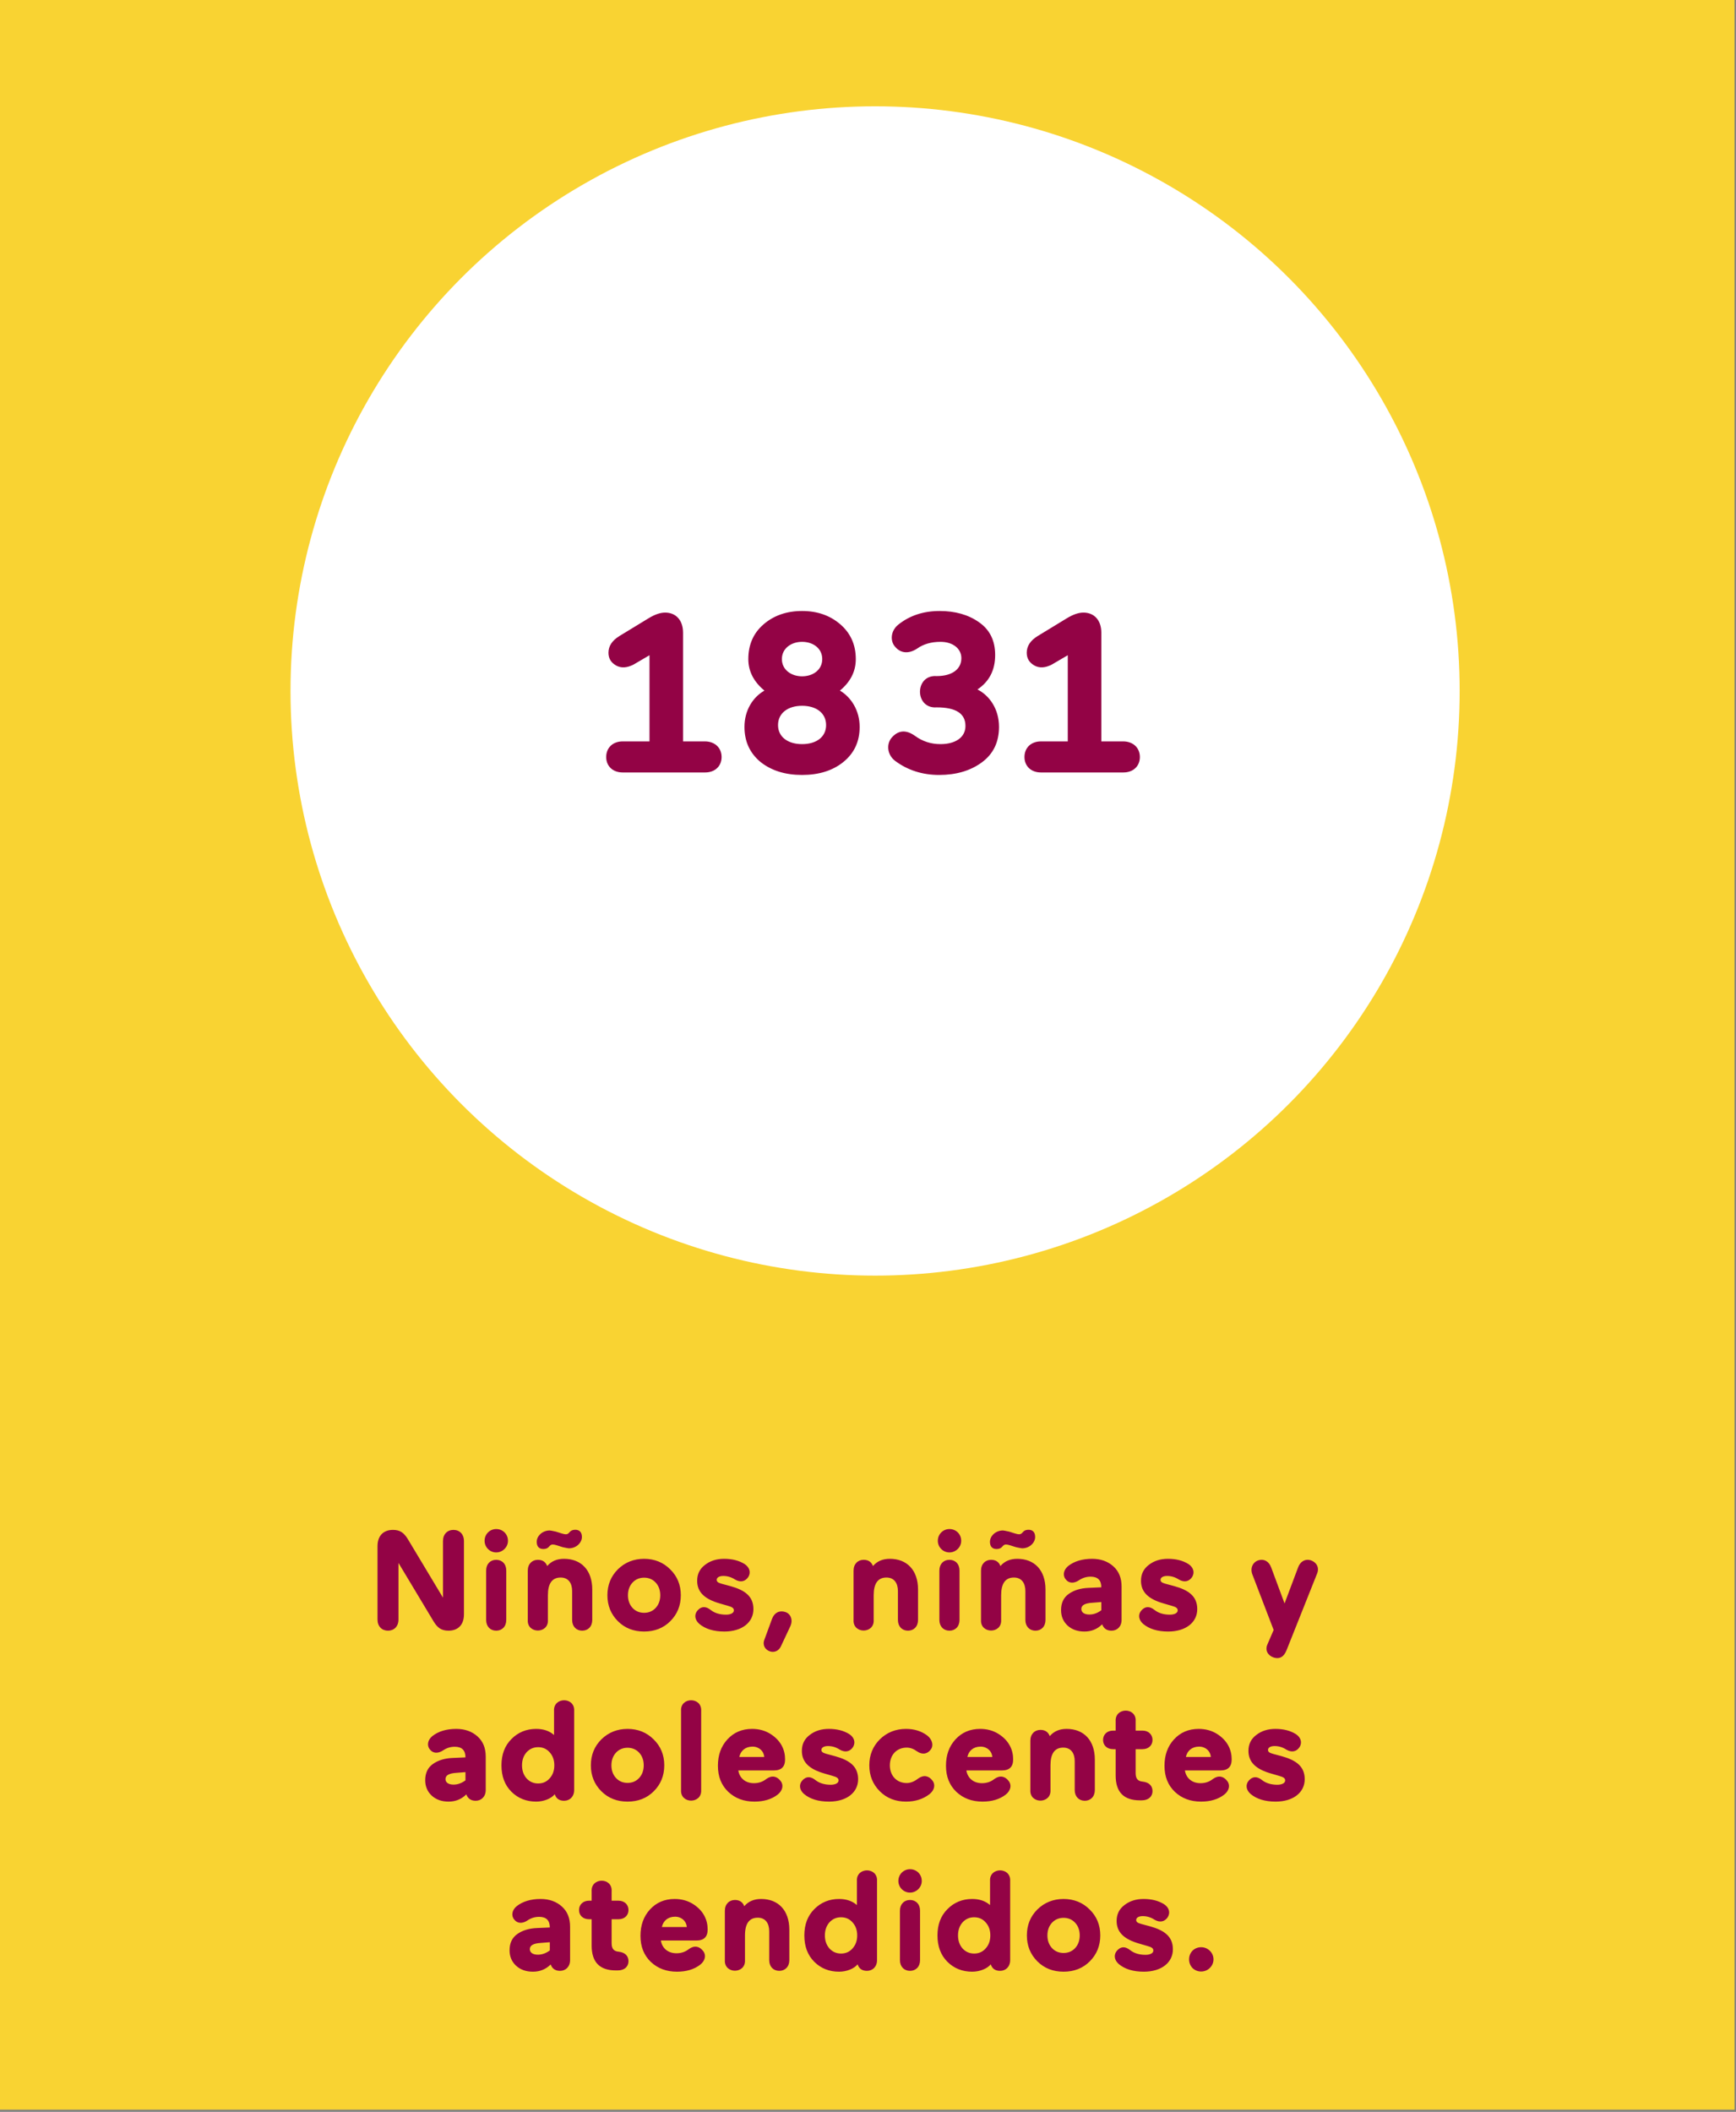 <svg width="245" height="298" viewBox="0 0 245 298" fill="none" xmlns="http://www.w3.org/2000/svg">
<rect x="0" y="0" width="245" height="298" fill="#808080" stroke="none"/>
<rect width="244.793" height="297.688" fill="#F9D332"/>
<path d="M61.197 228.8L56.237 220.54V228.52C56.237 229.5 55.617 230.1 54.757 230.1C53.897 230.1 53.277 229.5 53.277 228.52V218.18C53.277 216.72 54.097 215.88 55.457 215.88C56.477 215.88 57.017 216.3 57.557 217.18L62.517 225.44V217.46C62.517 216.48 63.137 215.88 63.997 215.88C64.857 215.88 65.477 216.48 65.477 217.46V227.8C65.477 229.26 64.657 230.1 63.297 230.1C62.277 230.1 61.737 229.68 61.197 228.8ZM68.389 217.42C68.389 216.48 69.129 215.76 70.029 215.76C70.969 215.76 71.689 216.48 71.689 217.42C71.689 218.32 70.929 219.06 70.029 219.06C69.129 219.06 68.389 218.32 68.389 217.42ZM71.449 228.58C71.449 229.52 70.849 230.1 70.029 230.1C69.209 230.1 68.609 229.52 68.609 228.58V221.62C68.609 220.68 69.209 220.1 70.029 220.1C70.849 220.1 71.449 220.68 71.449 221.62V228.58ZM74.485 221.62C74.485 220.68 75.105 220.1 75.905 220.1C76.565 220.1 77.005 220.4 77.225 220.98C77.805 220.3 78.585 219.96 79.605 219.96C82.025 219.96 83.585 221.56 83.585 224.3V228.58C83.585 229.52 82.985 230.1 82.165 230.1C81.345 230.1 80.745 229.52 80.745 228.58V224.52C80.745 223.4 80.225 222.6 79.125 222.6C77.925 222.6 77.325 223.44 77.325 225.1V228.58C77.445 230.58 74.365 230.58 74.485 228.58V221.62ZM78.445 216.12L79.265 216.38C79.525 216.46 79.725 216.5 79.865 216.5C80.065 216.5 80.225 216.4 80.365 216.22C80.545 215.98 80.825 215.86 81.185 215.86C81.825 215.86 82.125 216.26 82.125 216.88C82.125 217.68 81.345 218.48 80.285 218.48C80.185 218.48 79.905 218.42 79.425 218.32L78.605 218.06C78.345 217.98 78.145 217.94 78.005 217.94C77.805 217.94 77.645 218.04 77.505 218.22C77.325 218.46 77.045 218.58 76.685 218.58C76.045 218.58 75.745 218.18 75.745 217.56C75.745 216.76 76.525 215.96 77.585 215.96C77.685 215.96 77.965 216.02 78.445 216.12ZM87.202 228.76C86.222 227.78 85.722 226.56 85.722 225.1C85.722 223.64 86.222 222.42 87.202 221.44C88.202 220.46 89.442 219.96 90.902 219.96C92.362 219.96 93.602 220.46 94.582 221.44C95.582 222.42 96.082 223.64 96.082 225.1C96.082 226.56 95.582 227.78 94.602 228.76C93.622 229.74 92.382 230.22 90.902 230.22C89.422 230.22 88.182 229.74 87.202 228.76ZM89.262 223.32C88.842 223.78 88.622 224.38 88.622 225.1C88.622 225.82 88.842 226.42 89.262 226.88C89.682 227.34 90.242 227.58 90.902 227.58C91.562 227.58 92.122 227.34 92.542 226.88C92.962 226.42 93.182 225.82 93.182 225.1C93.182 224.38 92.962 223.78 92.542 223.32C92.122 222.86 91.562 222.62 90.902 222.62C90.242 222.62 89.682 222.86 89.262 223.32ZM98.69 229.14C98.03 228.56 97.95 227.8 98.45 227.24C98.99 226.64 99.61 226.62 100.33 227.2C100.87 227.62 101.59 227.84 102.47 227.84C103.09 227.84 103.57 227.62 103.57 227.24C103.57 226.92 103.35 226.76 102.69 226.58L101.59 226.26C99.41 225.64 98.39 224.64 98.39 223.06C98.39 222.12 98.75 221.38 99.49 220.82C100.23 220.24 101.13 219.96 102.19 219.96C103.33 219.96 104.29 220.2 105.09 220.7C105.81 221.18 105.99 221.9 105.61 222.52C105.19 223.16 104.51 223.34 103.73 222.88C103.21 222.54 102.65 222.38 102.07 222.38C101.51 222.38 101.15 222.6 101.15 222.92C101.15 223.22 101.37 223.34 101.85 223.48L103.11 223.82C105.11 224.38 106.33 225.24 106.33 227.06C106.33 228.92 104.73 230.22 102.23 230.22C100.73 230.22 99.55 229.86 98.69 229.14ZM111.554 229.44L110.214 232.3C109.914 232.94 109.334 233.2 108.714 233.04C107.994 232.82 107.574 232.16 107.874 231.38L108.954 228.44C109.274 227.56 109.994 227.2 110.814 227.46C111.594 227.7 111.934 228.58 111.554 229.44ZM120.462 228.58V221.62C120.462 220.68 121.082 220.1 121.882 220.1C122.542 220.1 122.982 220.4 123.202 220.98C123.782 220.3 124.562 219.96 125.582 219.96C128.002 219.96 129.562 221.56 129.562 224.3V228.58C129.562 229.52 128.962 230.1 128.142 230.1C127.322 230.1 126.722 229.52 126.722 228.58V224.52C126.722 223.4 126.202 222.6 125.102 222.6C123.902 222.6 123.302 223.44 123.302 225.1V228.58C123.422 230.58 120.342 230.58 120.462 228.58ZM132.354 217.42C132.354 216.48 133.094 215.76 133.994 215.76C134.934 215.76 135.654 216.48 135.654 217.42C135.654 218.32 134.894 219.06 133.994 219.06C133.094 219.06 132.354 218.32 132.354 217.42ZM135.414 228.58C135.414 229.52 134.814 230.1 133.994 230.1C133.174 230.1 132.574 229.52 132.574 228.58V221.62C132.574 220.68 133.174 220.1 133.994 220.1C134.814 220.1 135.414 220.68 135.414 221.62V228.58ZM138.45 221.62C138.45 220.68 139.07 220.1 139.87 220.1C140.53 220.1 140.97 220.4 141.19 220.98C141.77 220.3 142.55 219.96 143.57 219.96C145.99 219.96 147.55 221.56 147.55 224.3V228.58C147.55 229.52 146.95 230.1 146.13 230.1C145.31 230.1 144.71 229.52 144.71 228.58V224.52C144.71 223.4 144.19 222.6 143.09 222.6C141.89 222.6 141.29 223.44 141.29 225.1V228.58C141.41 230.58 138.33 230.58 138.45 228.58V221.62ZM142.41 216.12L143.23 216.38C143.49 216.46 143.69 216.5 143.83 216.5C144.03 216.5 144.19 216.4 144.33 216.22C144.51 215.98 144.79 215.86 145.15 215.86C145.79 215.86 146.09 216.26 146.09 216.88C146.09 217.68 145.31 218.48 144.25 218.48C144.15 218.48 143.87 218.42 143.39 218.32L142.57 218.06C142.31 217.98 142.11 217.94 141.97 217.94C141.77 217.94 141.61 218.04 141.47 218.22C141.29 218.46 141.01 218.58 140.65 218.58C140.01 218.58 139.71 218.18 139.71 217.56C139.71 216.76 140.49 215.96 141.55 215.96C141.65 215.96 141.93 216.02 142.41 216.12ZM150.747 220.98C151.607 220.3 152.747 219.96 154.127 219.96C155.347 219.96 156.347 220.32 157.127 221.02C157.907 221.72 158.287 222.66 158.287 223.88V228.58C158.287 229.52 157.667 230.1 156.867 230.1C156.207 230.1 155.767 229.8 155.547 229.2C154.867 229.88 154.027 230.22 153.047 230.22C152.067 230.22 151.287 229.94 150.667 229.38C150.047 228.8 149.747 228.08 149.747 227.2C149.747 226.18 150.107 225.42 150.847 224.9C151.587 224.38 152.527 224.1 153.627 224.06L155.427 223.98C155.427 222.98 154.927 222.48 153.927 222.48C153.327 222.48 152.787 222.64 152.287 222.98C151.547 223.48 150.827 223.42 150.407 222.86C149.947 222.32 150.087 221.52 150.747 220.98ZM152.607 227.04C152.607 227.52 153.027 227.82 153.747 227.82C154.327 227.82 154.887 227.62 155.427 227.22V226.06L154.167 226.16C153.127 226.22 152.607 226.5 152.607 227.04ZM161.327 229.14C160.667 228.56 160.587 227.8 161.087 227.24C161.627 226.64 162.247 226.62 162.967 227.2C163.507 227.62 164.227 227.84 165.107 227.84C165.727 227.84 166.207 227.62 166.207 227.24C166.207 226.92 165.987 226.76 165.327 226.58L164.227 226.26C162.047 225.64 161.027 224.64 161.027 223.06C161.027 222.12 161.387 221.38 162.127 220.82C162.867 220.24 163.767 219.96 164.827 219.96C165.967 219.96 166.927 220.2 167.727 220.7C168.447 221.18 168.627 221.9 168.247 222.52C167.827 223.16 167.147 223.34 166.367 222.88C165.847 222.54 165.287 222.38 164.707 222.38C164.147 222.38 163.787 222.6 163.787 222.92C163.787 223.22 164.007 223.34 164.487 223.48L165.747 223.82C167.747 224.38 168.967 225.24 168.967 227.06C168.967 228.92 167.367 230.22 164.867 230.22C163.367 230.22 162.187 229.86 161.327 229.14ZM178.869 232.04L179.749 230L176.729 222.12C176.409 221.24 176.829 220.4 177.629 220.16C178.369 219.94 179.089 220.3 179.409 221.2L181.289 226.26L183.189 221.2C183.509 220.3 184.229 219.94 184.969 220.16C185.769 220.42 186.229 221.16 185.889 222.02L181.569 232.86C181.189 233.8 180.609 234.14 179.789 233.9C178.969 233.64 178.489 232.9 178.869 232.04ZM61.011 244.98C61.871 244.3 63.011 243.96 64.391 243.96C65.611 243.96 66.611 244.32 67.391 245.02C68.171 245.72 68.551 246.66 68.551 247.88V252.58C68.551 253.52 67.931 254.1 67.131 254.1C66.471 254.1 66.031 253.8 65.811 253.2C65.131 253.88 64.291 254.22 63.311 254.22C62.331 254.22 61.551 253.94 60.931 253.38C60.311 252.8 60.011 252.08 60.011 251.2C60.011 250.18 60.371 249.42 61.111 248.9C61.851 248.38 62.791 248.1 63.891 248.06L65.691 247.98C65.691 246.98 65.191 246.48 64.191 246.48C63.591 246.48 63.051 246.64 62.551 246.98C61.811 247.48 61.091 247.42 60.671 246.86C60.211 246.32 60.351 245.52 61.011 244.98ZM62.871 251.04C62.871 251.52 63.291 251.82 64.011 251.82C64.591 251.82 65.151 251.62 65.691 251.22V250.06L64.431 250.16C63.391 250.22 62.871 250.5 62.871 251.04ZM81.031 241.42V252.58C81.031 253.52 80.411 254.1 79.611 254.1C78.931 254.1 78.491 253.8 78.291 253.18C77.791 253.8 76.731 254.22 75.671 254.22C74.291 254.22 73.111 253.76 72.171 252.82C71.231 251.88 70.771 250.64 70.771 249.1C70.771 247.58 71.231 246.34 72.171 245.4C73.111 244.44 74.291 243.96 75.671 243.96C76.691 243.96 77.531 244.24 78.191 244.82V241.42C78.071 239.42 81.151 239.42 81.031 241.42ZM77.571 250.94C78.011 250.46 78.231 249.84 78.231 249.1C78.231 248.36 78.011 247.74 77.571 247.26C77.151 246.78 76.611 246.54 75.951 246.54C75.291 246.54 74.751 246.78 74.311 247.26C73.891 247.74 73.671 248.36 73.671 249.1C73.671 249.84 73.891 250.46 74.311 250.94C74.751 251.42 75.291 251.66 75.951 251.66C76.611 251.66 77.151 251.42 77.571 250.94ZM84.868 252.76C83.888 251.78 83.388 250.56 83.388 249.1C83.388 247.64 83.888 246.42 84.868 245.44C85.868 244.46 87.108 243.96 88.568 243.96C90.028 243.96 91.268 244.46 92.248 245.44C93.248 246.42 93.748 247.64 93.748 249.1C93.748 250.56 93.248 251.78 92.268 252.76C91.288 253.74 90.048 254.22 88.568 254.22C87.088 254.22 85.848 253.74 84.868 252.76ZM86.928 247.32C86.508 247.78 86.288 248.38 86.288 249.1C86.288 249.82 86.508 250.42 86.928 250.88C87.348 251.34 87.908 251.58 88.568 251.58C89.228 251.58 89.788 251.34 90.208 250.88C90.628 250.42 90.848 249.82 90.848 249.1C90.848 248.38 90.628 247.78 90.208 247.32C89.788 246.86 89.228 246.62 88.568 246.62C87.908 246.62 87.348 246.86 86.928 247.32ZM98.956 241.42V252.58C99.076 254.58 95.996 254.58 96.116 252.58V241.42C95.996 239.42 99.076 239.42 98.956 241.42ZM110.798 248.26C110.798 249.3 110.278 249.82 109.218 249.82H104.198C104.358 250.88 105.178 251.62 106.398 251.62C107.078 251.62 107.658 251.42 108.158 251.02C108.938 250.46 109.658 250.64 110.158 251.3C110.618 251.86 110.478 252.66 109.738 253.24C108.878 253.9 107.778 254.22 106.478 254.22C104.978 254.22 103.758 253.76 102.778 252.84C101.798 251.9 101.318 250.68 101.318 249.16C101.318 247.66 101.758 246.42 102.658 245.44C103.558 244.46 104.718 243.96 106.138 243.96C107.118 243.96 107.978 244.2 108.718 244.66C110.218 245.6 110.798 246.92 110.798 248.26ZM106.198 246.46C105.178 246.46 104.518 247.06 104.338 247.92H107.858C107.798 247.1 107.138 246.46 106.198 246.46ZM113.466 253.14C112.806 252.56 112.726 251.8 113.226 251.24C113.766 250.64 114.386 250.62 115.106 251.2C115.646 251.62 116.366 251.84 117.246 251.84C117.866 251.84 118.346 251.62 118.346 251.24C118.346 250.92 118.126 250.76 117.466 250.58L116.366 250.26C114.186 249.64 113.166 248.64 113.166 247.06C113.166 246.12 113.526 245.38 114.266 244.82C115.006 244.24 115.906 243.96 116.966 243.96C118.106 243.96 119.066 244.2 119.866 244.7C120.586 245.18 120.766 245.9 120.386 246.52C119.966 247.16 119.286 247.34 118.506 246.88C117.986 246.54 117.426 246.38 116.846 246.38C116.286 246.38 115.926 246.6 115.926 246.92C115.926 247.22 116.146 247.34 116.626 247.48L117.886 247.82C119.886 248.38 121.106 249.24 121.106 251.06C121.106 252.92 119.506 254.22 117.006 254.22C115.506 254.22 114.326 253.86 113.466 253.14ZM129.405 247.12C128.945 246.78 128.465 246.6 127.965 246.6C126.545 246.6 125.585 247.64 125.585 249.1C125.585 250.56 126.545 251.6 127.965 251.6C128.505 251.6 129.045 251.38 129.585 250.96C130.365 250.4 131.085 250.58 131.585 251.24C132.045 251.8 131.905 252.6 131.165 253.18C130.245 253.88 129.145 254.22 127.865 254.22C126.385 254.22 125.145 253.74 124.165 252.76C123.185 251.78 122.685 250.56 122.685 249.1C122.685 247.64 123.185 246.42 124.165 245.44C125.165 244.46 126.405 243.96 127.865 243.96C129.005 243.96 130.005 244.26 130.845 244.88C131.585 245.46 131.785 246.3 131.365 246.86C130.905 247.5 130.185 247.66 129.405 247.12ZM142.985 248.26C142.985 249.3 142.465 249.82 141.405 249.82H136.385C136.545 250.88 137.365 251.62 138.585 251.62C139.265 251.62 139.845 251.42 140.345 251.02C141.125 250.46 141.845 250.64 142.345 251.3C142.805 251.86 142.665 252.66 141.925 253.24C141.065 253.9 139.965 254.22 138.665 254.22C137.165 254.22 135.945 253.76 134.965 252.84C133.985 251.9 133.505 250.68 133.505 249.16C133.505 247.66 133.945 246.42 134.845 245.44C135.745 244.46 136.905 243.96 138.325 243.96C139.305 243.96 140.165 244.2 140.905 244.66C142.405 245.6 142.985 246.92 142.985 248.26ZM138.385 246.46C137.365 246.46 136.705 247.06 136.525 247.92H140.045C139.985 247.1 139.325 246.46 138.385 246.46ZM145.413 252.58V245.62C145.413 244.68 146.033 244.1 146.833 244.1C147.493 244.1 147.933 244.4 148.153 244.98C148.733 244.3 149.513 243.96 150.533 243.96C152.953 243.96 154.513 245.56 154.513 248.3V252.58C154.513 253.52 153.913 254.1 153.093 254.1C152.273 254.1 151.673 253.52 151.673 252.58V248.52C151.673 247.4 151.153 246.6 150.053 246.6C148.853 246.6 148.253 247.44 148.253 249.1V252.58C148.373 254.58 145.293 254.58 145.413 252.58ZM161.273 251.4C162.173 251.5 162.653 252 162.653 252.74C162.653 253.48 162.113 254.04 161.133 254.04H160.873C158.593 254.04 157.453 252.88 157.453 250.54V246.82H157.093C156.213 246.82 155.673 246.26 155.673 245.52C155.673 244.78 156.213 244.2 157.093 244.2H157.453V242.88C157.333 240.88 160.413 240.88 160.273 242.88V244.2H161.233C162.113 244.2 162.653 244.78 162.653 245.52C162.653 246.26 162.113 246.82 161.233 246.82H160.273V250.2C160.273 251.02 160.613 251.34 161.273 251.4ZM173.825 248.26C173.825 249.3 173.305 249.82 172.245 249.82H167.225C167.385 250.88 168.205 251.62 169.425 251.62C170.105 251.62 170.685 251.42 171.185 251.02C171.965 250.46 172.685 250.64 173.185 251.3C173.645 251.86 173.505 252.66 172.765 253.24C171.905 253.9 170.805 254.22 169.505 254.22C168.005 254.22 166.785 253.76 165.805 252.84C164.825 251.9 164.345 250.68 164.345 249.16C164.345 247.66 164.785 246.42 165.685 245.44C166.585 244.46 167.745 243.96 169.165 243.96C170.145 243.96 171.005 244.2 171.745 244.66C173.245 245.6 173.825 246.92 173.825 248.26ZM169.225 246.46C168.205 246.46 167.545 247.06 167.365 247.92H170.885C170.825 247.1 170.165 246.46 169.225 246.46ZM176.493 253.14C175.833 252.56 175.753 251.8 176.253 251.24C176.793 250.64 177.413 250.62 178.133 251.2C178.673 251.62 179.393 251.84 180.273 251.84C180.893 251.84 181.373 251.62 181.373 251.24C181.373 250.92 181.153 250.76 180.493 250.58L179.393 250.26C177.213 249.64 176.193 248.64 176.193 247.06C176.193 246.12 176.553 245.38 177.293 244.82C178.033 244.24 178.933 243.96 179.993 243.96C181.133 243.96 182.093 244.2 182.893 244.7C183.613 245.18 183.793 245.9 183.413 246.52C182.993 247.16 182.313 247.34 181.533 246.88C181.013 246.54 180.453 246.38 179.873 246.38C179.313 246.38 178.953 246.6 178.953 246.92C178.953 247.22 179.173 247.34 179.653 247.48L180.913 247.82C182.913 248.38 184.133 249.24 184.133 251.06C184.133 252.92 182.533 254.22 180.033 254.22C178.533 254.22 177.353 253.86 176.493 253.14ZM72.915 268.98C73.775 268.3 74.915 267.96 76.295 267.96C77.515 267.96 78.515 268.32 79.295 269.02C80.075 269.72 80.455 270.66 80.455 271.88V276.58C80.455 277.52 79.835 278.1 79.035 278.1C78.375 278.1 77.935 277.8 77.715 277.2C77.035 277.88 76.195 278.22 75.215 278.22C74.235 278.22 73.455 277.94 72.835 277.38C72.215 276.8 71.915 276.08 71.915 275.2C71.915 274.18 72.275 273.42 73.015 272.9C73.755 272.38 74.695 272.1 75.795 272.06L77.595 271.98C77.595 270.98 77.095 270.48 76.095 270.48C75.495 270.48 74.955 270.64 74.455 270.98C73.715 271.48 72.995 271.42 72.575 270.86C72.115 270.32 72.255 269.52 72.915 268.98ZM74.775 275.04C74.775 275.52 75.195 275.82 75.915 275.82C76.495 275.82 77.055 275.62 77.595 275.22V274.06L76.335 274.16C75.295 274.22 74.775 274.5 74.775 275.04ZM87.318 275.4C88.218 275.5 88.698 276 88.698 276.74C88.698 277.48 88.158 278.04 87.178 278.04H86.918C84.638 278.04 83.498 276.88 83.498 274.54V270.82H83.138C82.258 270.82 81.718 270.26 81.718 269.52C81.718 268.78 82.258 268.2 83.138 268.2H83.498V266.88C83.378 264.88 86.458 264.88 86.318 266.88V268.2H87.278C88.158 268.2 88.698 268.78 88.698 269.52C88.698 270.26 88.158 270.82 87.278 270.82H86.318V274.2C86.318 275.02 86.658 275.34 87.318 275.4ZM99.87 272.26C99.87 273.3 99.35 273.82 98.29 273.82H93.27C93.43 274.88 94.25 275.62 95.47 275.62C96.15 275.62 96.73 275.42 97.23 275.02C98.01 274.46 98.73 274.64 99.23 275.3C99.69 275.86 99.55 276.66 98.81 277.24C97.95 277.9 96.85 278.22 95.55 278.22C94.05 278.22 92.83 277.76 91.85 276.84C90.87 275.9 90.39 274.68 90.39 273.16C90.39 271.66 90.83 270.42 91.73 269.44C92.63 268.46 93.79 267.96 95.21 267.96C96.19 267.96 97.05 268.2 97.79 268.66C99.29 269.6 99.87 270.92 99.87 272.26ZM95.27 270.46C94.25 270.46 93.59 271.06 93.41 271.92H96.93C96.87 271.1 96.21 270.46 95.27 270.46ZM102.298 276.58V269.62C102.298 268.68 102.918 268.1 103.718 268.1C104.378 268.1 104.818 268.4 105.038 268.98C105.618 268.3 106.398 267.96 107.418 267.96C109.838 267.96 111.398 269.56 111.398 272.3V276.58C111.398 277.52 110.798 278.1 109.978 278.1C109.158 278.1 108.558 277.52 108.558 276.58V272.52C108.558 271.4 108.038 270.6 106.938 270.6C105.738 270.6 105.138 271.44 105.138 273.1V276.58C105.258 278.58 102.178 278.58 102.298 276.58ZM123.775 265.42V276.58C123.775 277.52 123.155 278.1 122.355 278.1C121.675 278.1 121.235 277.8 121.035 277.18C120.535 277.8 119.475 278.22 118.415 278.22C117.035 278.22 115.855 277.76 114.915 276.82C113.975 275.88 113.515 274.64 113.515 273.1C113.515 271.58 113.975 270.34 114.915 269.4C115.855 268.44 117.035 267.96 118.415 267.96C119.435 267.96 120.275 268.24 120.935 268.82V265.42C120.815 263.42 123.895 263.42 123.775 265.42ZM120.315 274.94C120.755 274.46 120.975 273.84 120.975 273.1C120.975 272.36 120.755 271.74 120.315 271.26C119.895 270.78 119.355 270.54 118.695 270.54C118.035 270.54 117.495 270.78 117.055 271.26C116.635 271.74 116.415 272.36 116.415 273.1C116.415 273.84 116.635 274.46 117.055 274.94C117.495 275.42 118.035 275.66 118.695 275.66C119.355 275.66 119.895 275.42 120.315 274.94ZM126.787 265.42C126.787 264.48 127.527 263.76 128.427 263.76C129.367 263.76 130.087 264.48 130.087 265.42C130.087 266.32 129.327 267.06 128.427 267.06C127.527 267.06 126.787 266.32 126.787 265.42ZM129.847 276.58C129.847 277.52 129.247 278.1 128.427 278.1C127.607 278.1 127.007 277.52 127.007 276.58V269.62C127.007 268.68 127.607 268.1 128.427 268.1C129.247 268.1 129.847 268.68 129.847 269.62V276.58ZM142.564 265.42V276.58C142.564 277.52 141.944 278.1 141.144 278.1C140.464 278.1 140.024 277.8 139.824 277.18C139.324 277.8 138.264 278.22 137.204 278.22C135.824 278.22 134.644 277.76 133.704 276.82C132.764 275.88 132.304 274.64 132.304 273.1C132.304 271.58 132.764 270.34 133.704 269.4C134.644 268.44 135.824 267.96 137.204 267.96C138.224 267.96 139.064 268.24 139.724 268.82V265.42C139.604 263.42 142.684 263.42 142.564 265.42ZM139.104 274.94C139.544 274.46 139.764 273.84 139.764 273.1C139.764 272.36 139.544 271.74 139.104 271.26C138.684 270.78 138.144 270.54 137.484 270.54C136.824 270.54 136.284 270.78 135.844 271.26C135.424 271.74 135.204 272.36 135.204 273.1C135.204 273.84 135.424 274.46 135.844 274.94C136.284 275.42 136.824 275.66 137.484 275.66C138.144 275.66 138.684 275.42 139.104 274.94ZM146.401 276.76C145.421 275.78 144.921 274.56 144.921 273.1C144.921 271.64 145.421 270.42 146.401 269.44C147.401 268.46 148.641 267.96 150.101 267.96C151.561 267.96 152.801 268.46 153.781 269.44C154.781 270.42 155.281 271.64 155.281 273.1C155.281 274.56 154.781 275.78 153.801 276.76C152.821 277.74 151.581 278.22 150.101 278.22C148.621 278.22 147.381 277.74 146.401 276.76ZM148.461 271.32C148.041 271.78 147.821 272.38 147.821 273.1C147.821 273.82 148.041 274.42 148.461 274.88C148.881 275.34 149.441 275.58 150.101 275.58C150.761 275.58 151.321 275.34 151.741 274.88C152.161 274.42 152.381 273.82 152.381 273.1C152.381 272.38 152.161 271.78 151.741 271.32C151.321 270.86 150.761 270.62 150.101 270.62C149.441 270.62 148.881 270.86 148.461 271.32ZM157.889 277.14C157.229 276.56 157.149 275.8 157.649 275.24C158.189 274.64 158.809 274.62 159.529 275.2C160.069 275.62 160.789 275.84 161.669 275.84C162.289 275.84 162.769 275.62 162.769 275.24C162.769 274.92 162.549 274.76 161.889 274.58L160.789 274.26C158.609 273.64 157.589 272.64 157.589 271.06C157.589 270.12 157.949 269.38 158.689 268.82C159.429 268.24 160.329 267.96 161.389 267.96C162.529 267.96 163.489 268.2 164.289 268.7C165.009 269.18 165.189 269.9 164.809 270.52C164.389 271.16 163.709 271.34 162.929 270.88C162.409 270.54 161.849 270.38 161.269 270.38C160.709 270.38 160.349 270.6 160.349 270.92C160.349 271.22 160.569 271.34 161.049 271.48L162.309 271.82C164.309 272.38 165.529 273.24 165.529 275.06C165.529 276.92 163.929 278.22 161.429 278.22C159.929 278.22 158.749 277.86 157.889 277.14ZM168.294 277.7C167.654 277.04 167.654 275.92 168.294 275.26C168.954 274.6 170.074 274.6 170.734 275.26C171.434 275.92 171.434 277.04 170.734 277.7C170.074 278.36 168.954 278.36 168.294 277.7Z" fill="#930345"/>
<circle cx="123.5" cy="97.5" r="78" fill="white" stroke="white" stroke-width="9"/>
<path d="M87.439 89.736L91.535 87.24C92.431 86.696 93.199 86.44 93.871 86.44C95.375 86.44 96.399 87.496 96.399 89.288V104.616H99.471C100.911 104.616 101.839 105.544 101.839 106.824C101.839 108.072 100.943 109 99.503 109H87.887C86.447 109 85.551 108.072 85.551 106.824C85.551 105.544 86.447 104.616 87.887 104.616H91.663V92.456L89.423 93.768C88.495 94.248 87.663 94.312 86.927 93.896C86.223 93.48 85.871 92.904 85.871 92.104C85.871 91.176 86.383 90.376 87.439 89.736ZM105.066 102.568C105.066 100.232 106.25 98.376 107.882 97.448C106.378 96.2 105.61 94.728 105.61 93C105.61 90.984 106.314 89.352 107.754 88.104C109.194 86.856 111.018 86.216 113.194 86.216C115.37 86.216 117.162 86.856 118.602 88.104C120.042 89.352 120.778 90.984 120.778 93C120.778 94.728 120.042 96.2 118.538 97.448C120.106 98.376 121.322 100.232 121.322 102.568C121.322 104.648 120.554 106.28 119.018 107.528C117.514 108.744 115.562 109.352 113.194 109.352C110.826 109.352 108.874 108.744 107.338 107.528C105.834 106.28 105.066 104.648 105.066 102.568ZM113.194 90.568C111.658 90.568 110.346 91.496 110.346 93C110.346 94.504 111.658 95.432 113.194 95.432C114.762 95.432 116.042 94.504 116.042 93C116.042 91.496 114.762 90.568 113.194 90.568ZM113.194 105C115.242 105 116.586 103.976 116.586 102.312C116.586 100.648 115.242 99.592 113.194 99.592C111.178 99.592 109.802 100.648 109.802 102.312C109.802 103.976 111.178 105 113.194 105ZM132.189 99.816C129.053 100.04 129.053 95.176 132.189 95.4C134.397 95.4 135.677 94.408 135.677 92.872C135.677 91.56 134.525 90.568 132.733 90.568C131.421 90.568 130.333 90.888 129.469 91.496C128.285 92.296 127.133 92.2 126.365 91.304C125.597 90.504 125.661 89.032 126.781 88.136C128.381 86.856 130.333 86.216 132.605 86.216C134.781 86.216 136.637 86.728 138.141 87.784C139.677 88.84 140.445 90.376 140.445 92.424C140.445 94.568 139.613 96.168 137.949 97.288C139.645 98.152 140.989 100.04 140.989 102.568C140.989 104.712 140.189 106.376 138.589 107.56C136.989 108.744 134.973 109.352 132.541 109.352C130.173 109.352 128.093 108.68 126.333 107.368C125.149 106.472 125.085 104.904 125.885 104.04C126.813 103.016 127.901 102.952 129.149 103.848C130.205 104.616 131.389 105 132.733 105C134.813 105 136.253 104.072 136.253 102.44C136.253 100.68 134.909 99.816 132.189 99.816ZM146.47 89.736L150.566 87.24C151.462 86.696 152.23 86.44 152.902 86.44C154.406 86.44 155.43 87.496 155.43 89.288V104.616H158.502C159.942 104.616 160.87 105.544 160.87 106.824C160.87 108.072 159.974 109 158.534 109H146.918C145.478 109 144.582 108.072 144.582 106.824C144.582 105.544 145.478 104.616 146.918 104.616H150.694V92.456L148.454 93.768C147.526 94.248 146.694 94.312 145.958 93.896C145.254 93.48 144.902 92.904 144.902 92.104C144.902 91.176 145.414 90.376 146.47 89.736Z" fill="#930345"/>
</svg>
